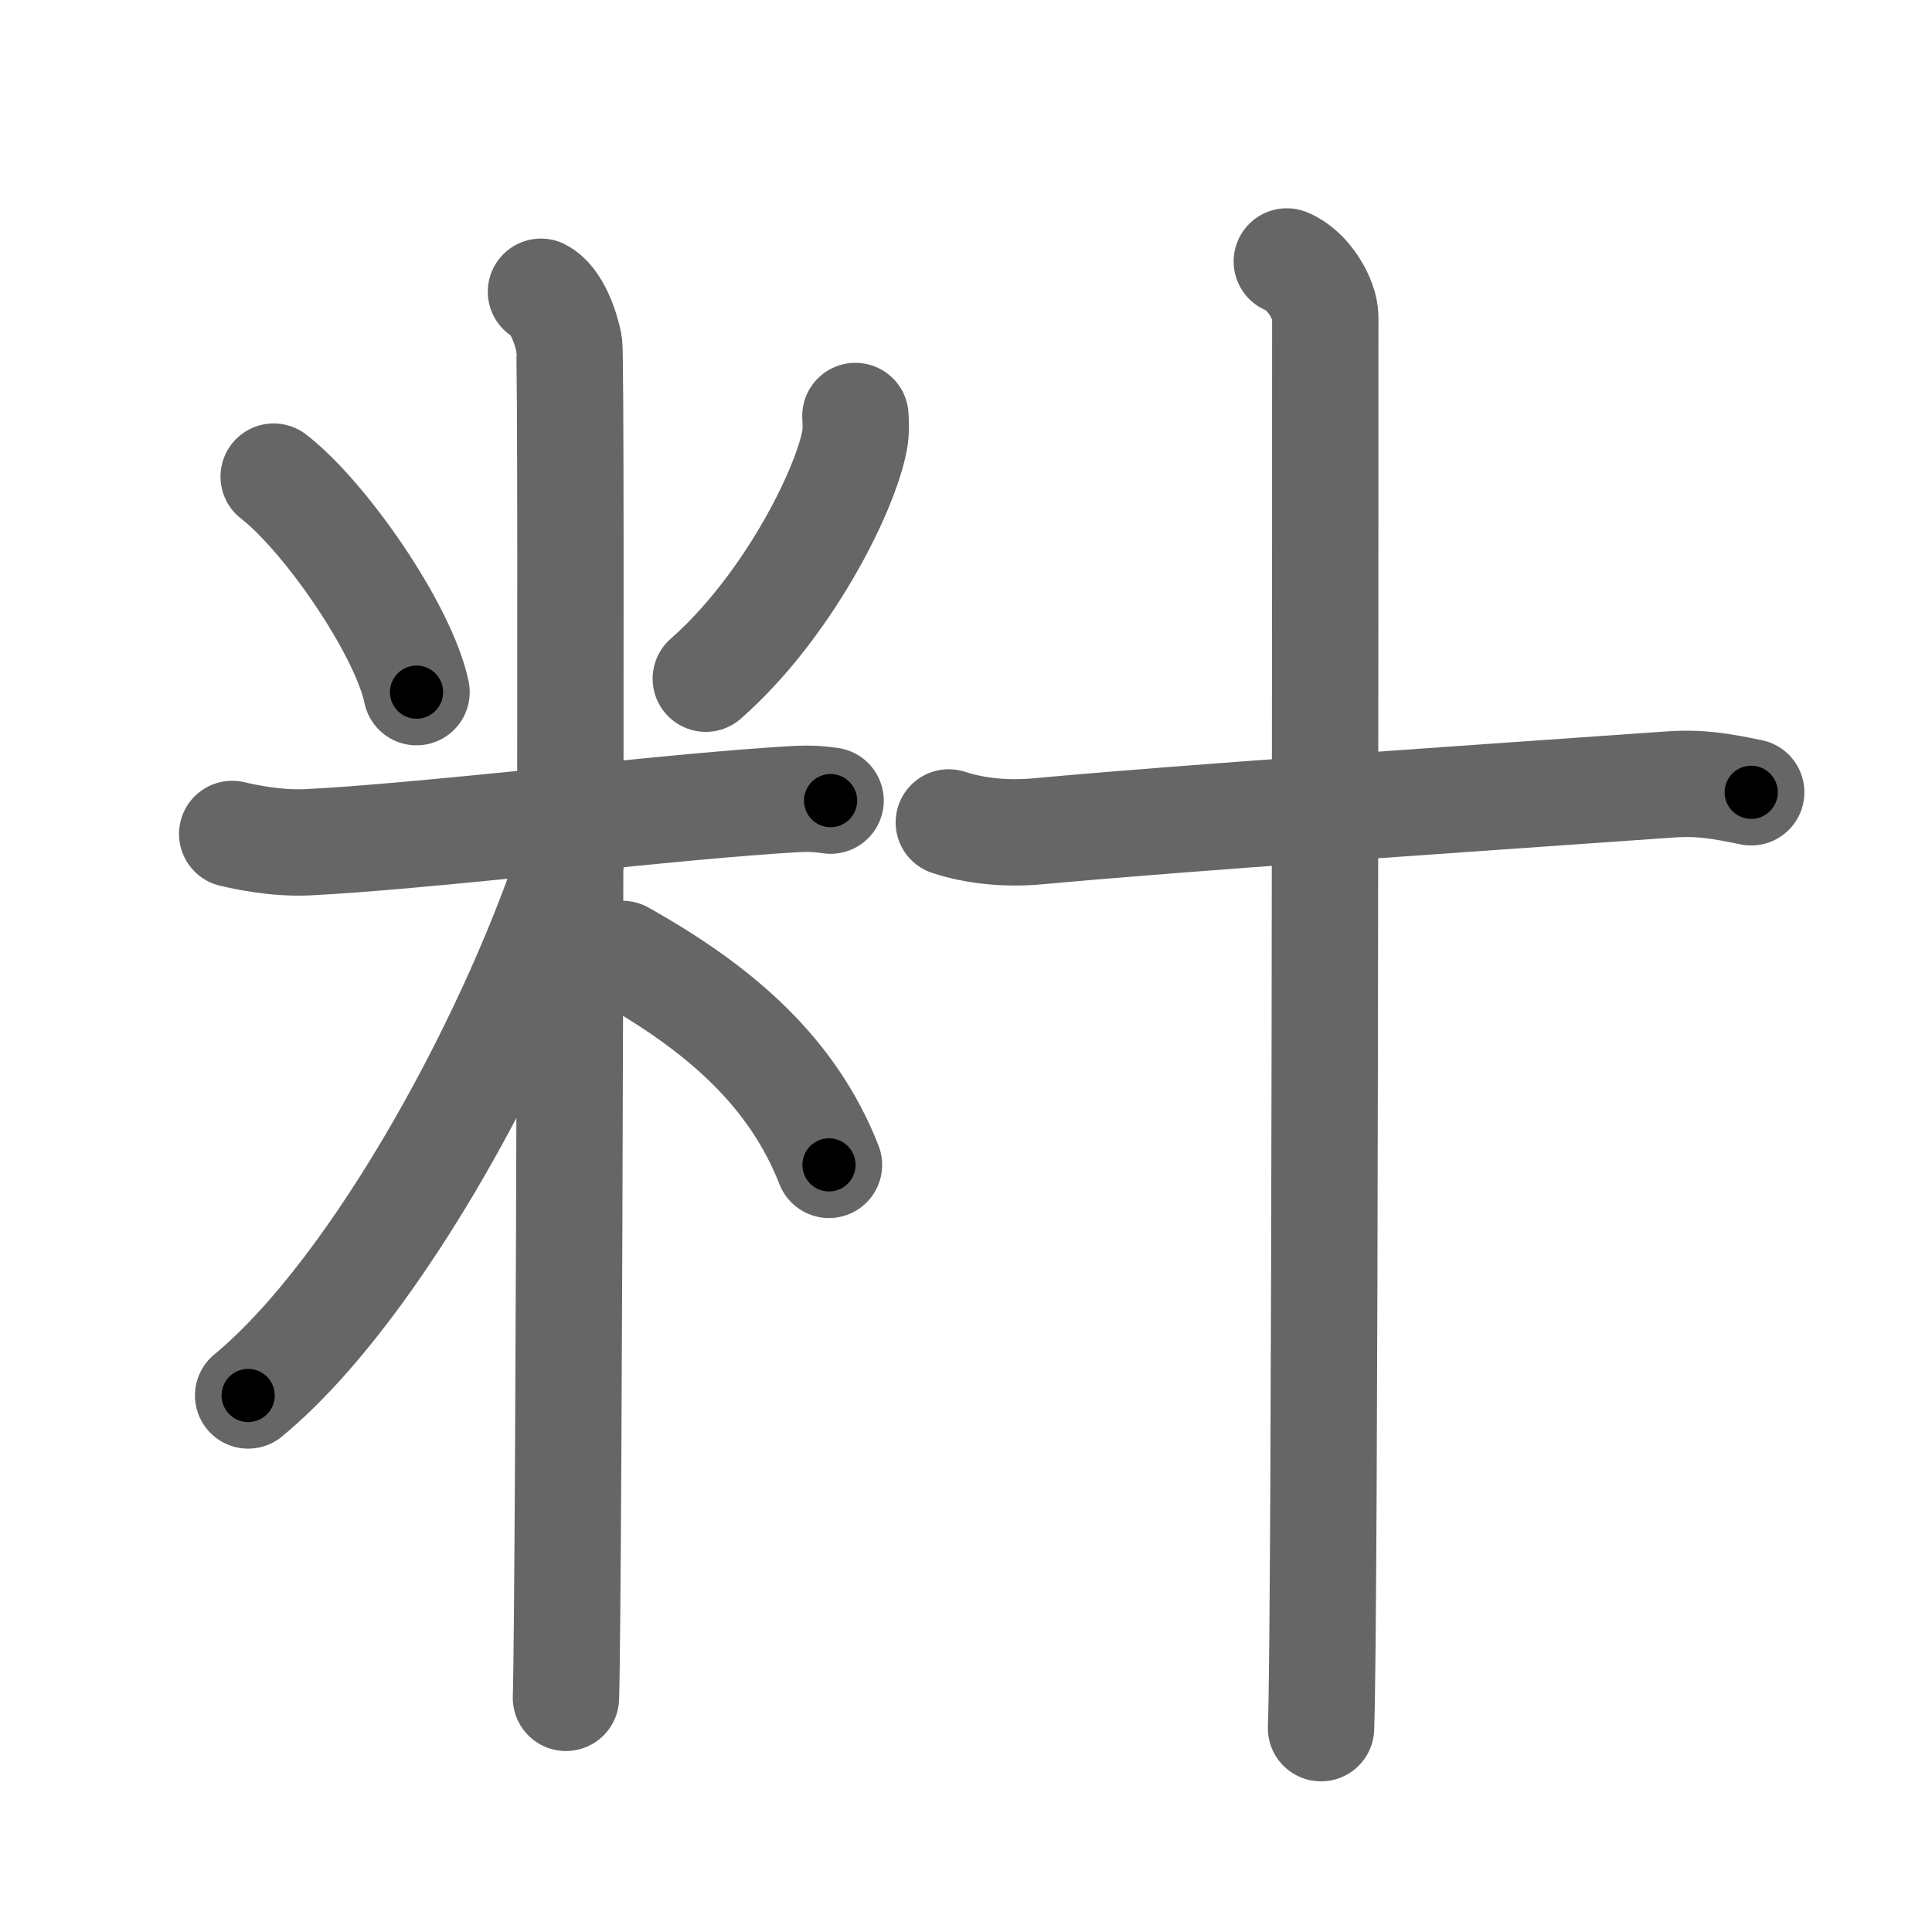<svg xmlns="http://www.w3.org/2000/svg" width="109" height="109" viewBox="0 0 109 109" id="7c75"><g fill="none" stroke="#666" stroke-width="6" stroke-linecap="round" stroke-linejoin="round"><g><g><path d="M15.44,26.89c2.92,2.26,7.33,8.65,8.06,12.16" /><path d="M48.26,23.47c0.02,0.35,0.05,0.9-0.05,1.4c-0.57,2.96-3.87,9.45-8.39,13.42" /><path d="M13.1,47.05c0.67,0.16,2.45,0.55,4.23,0.47c6.37-0.31,18.99-1.85,26.19-2.35c1.77-0.12,2.22-0.16,3.34,0" /><path d="M30.52,16.46c0.88,0.45,1.41,2.03,1.59,2.94s0,70.74-0.18,76.39" /><path d="M32.52,47.46C29.26,57.95,21.33,72.67,14,78.73" /><path d="M35.12,53.82c5.53,3.1,9.6,6.67,11.65,11.9" /></g><g><path d="M53.53,46.4c1.53,0.5,3.27,0.66,5.03,0.5c8.97-0.82,22.07-1.68,35.64-2.64c1.75-0.12,2.84,0.08,4.6,0.44" /><path d="M72.6,14.75c1.21,0.48,2.17,2.14,2.17,3.14c0,10.13,0,73.58-0.24,79.61" /></g></g></g><g fill="none" stroke="#000" stroke-width="3" stroke-linecap="round" stroke-linejoin="round"><path d="M15.44,26.89c2.92,2.26,7.33,8.65,8.06,12.16" stroke-dasharray="14.775" stroke-dashoffset="14.775"><animate attributeName="stroke-dashoffset" values="14.775;14.775;0" dur="0.148s" fill="freeze" begin="0s;7c75.click" /></path><path d="M48.26,23.47c0.02,0.35,0.05,0.9-0.05,1.4c-0.57,2.96-3.87,9.45-8.39,13.42" stroke-dasharray="17.44" stroke-dashoffset="17.44"><animate attributeName="stroke-dashoffset" values="17.44" fill="freeze" begin="7c75.click" /><animate attributeName="stroke-dashoffset" values="17.44;17.44;0" keyTimes="0;0.46;1" dur="0.322s" fill="freeze" begin="0s;7c75.click" /></path><path d="M13.1,47.05c0.67,0.16,2.45,0.55,4.23,0.47c6.37-0.31,18.99-1.85,26.19-2.35c1.77-0.12,2.22-0.16,3.34,0" stroke-dasharray="33.916" stroke-dashoffset="33.916"><animate attributeName="stroke-dashoffset" values="33.916" fill="freeze" begin="7c75.click" /><animate attributeName="stroke-dashoffset" values="33.916;33.916;0" keyTimes="0;0.487;1" dur="0.661s" fill="freeze" begin="0s;7c75.click" /></path><path d="M30.52,16.46c0.88,0.45,1.41,2.03,1.59,2.94s0,70.74-0.18,76.39" stroke-dasharray="79.826" stroke-dashoffset="79.826"><animate attributeName="stroke-dashoffset" values="79.826" fill="freeze" begin="7c75.click" /><animate attributeName="stroke-dashoffset" values="79.826;79.826;0" keyTimes="0;0.524;1" dur="1.261s" fill="freeze" begin="0s;7c75.click" /></path><path d="M32.52,47.46C29.26,57.95,21.33,72.67,14,78.73" stroke-dasharray="36.72" stroke-dashoffset="36.72"><animate attributeName="stroke-dashoffset" values="36.72" fill="freeze" begin="7c75.click" /><animate attributeName="stroke-dashoffset" values="36.72;36.72;0" keyTimes="0;0.775;1" dur="1.628s" fill="freeze" begin="0s;7c75.click" /></path><path d="M35.12,53.82c5.53,3.1,9.6,6.67,11.65,11.9" stroke-dasharray="17.007" stroke-dashoffset="17.007"><animate attributeName="stroke-dashoffset" values="17.007" fill="freeze" begin="7c75.click" /><animate attributeName="stroke-dashoffset" values="17.007;17.007;0" keyTimes="0;0.905;1" dur="1.798s" fill="freeze" begin="0s;7c75.click" /></path><path d="M53.53,46.4c1.53,0.5,3.27,0.66,5.03,0.5c8.97-0.82,22.07-1.68,35.64-2.64c1.75-0.12,2.84,0.08,4.6,0.44" stroke-dasharray="45.467" stroke-dashoffset="45.467"><animate attributeName="stroke-dashoffset" values="45.467" fill="freeze" begin="7c75.click" /><animate attributeName="stroke-dashoffset" values="45.467;45.467;0" keyTimes="0;0.798;1" dur="2.253s" fill="freeze" begin="0s;7c75.click" /></path><path d="M72.6,14.75c1.21,0.48,2.17,2.14,2.17,3.14c0,10.13,0,73.58-0.24,79.61" stroke-dasharray="83.605" stroke-dashoffset="83.605"><animate attributeName="stroke-dashoffset" values="83.605" fill="freeze" begin="7c75.click" /><animate attributeName="stroke-dashoffset" values="83.605;83.605;0" keyTimes="0;0.782;1" dur="2.882s" fill="freeze" begin="0s;7c75.click" /></path></g></svg>